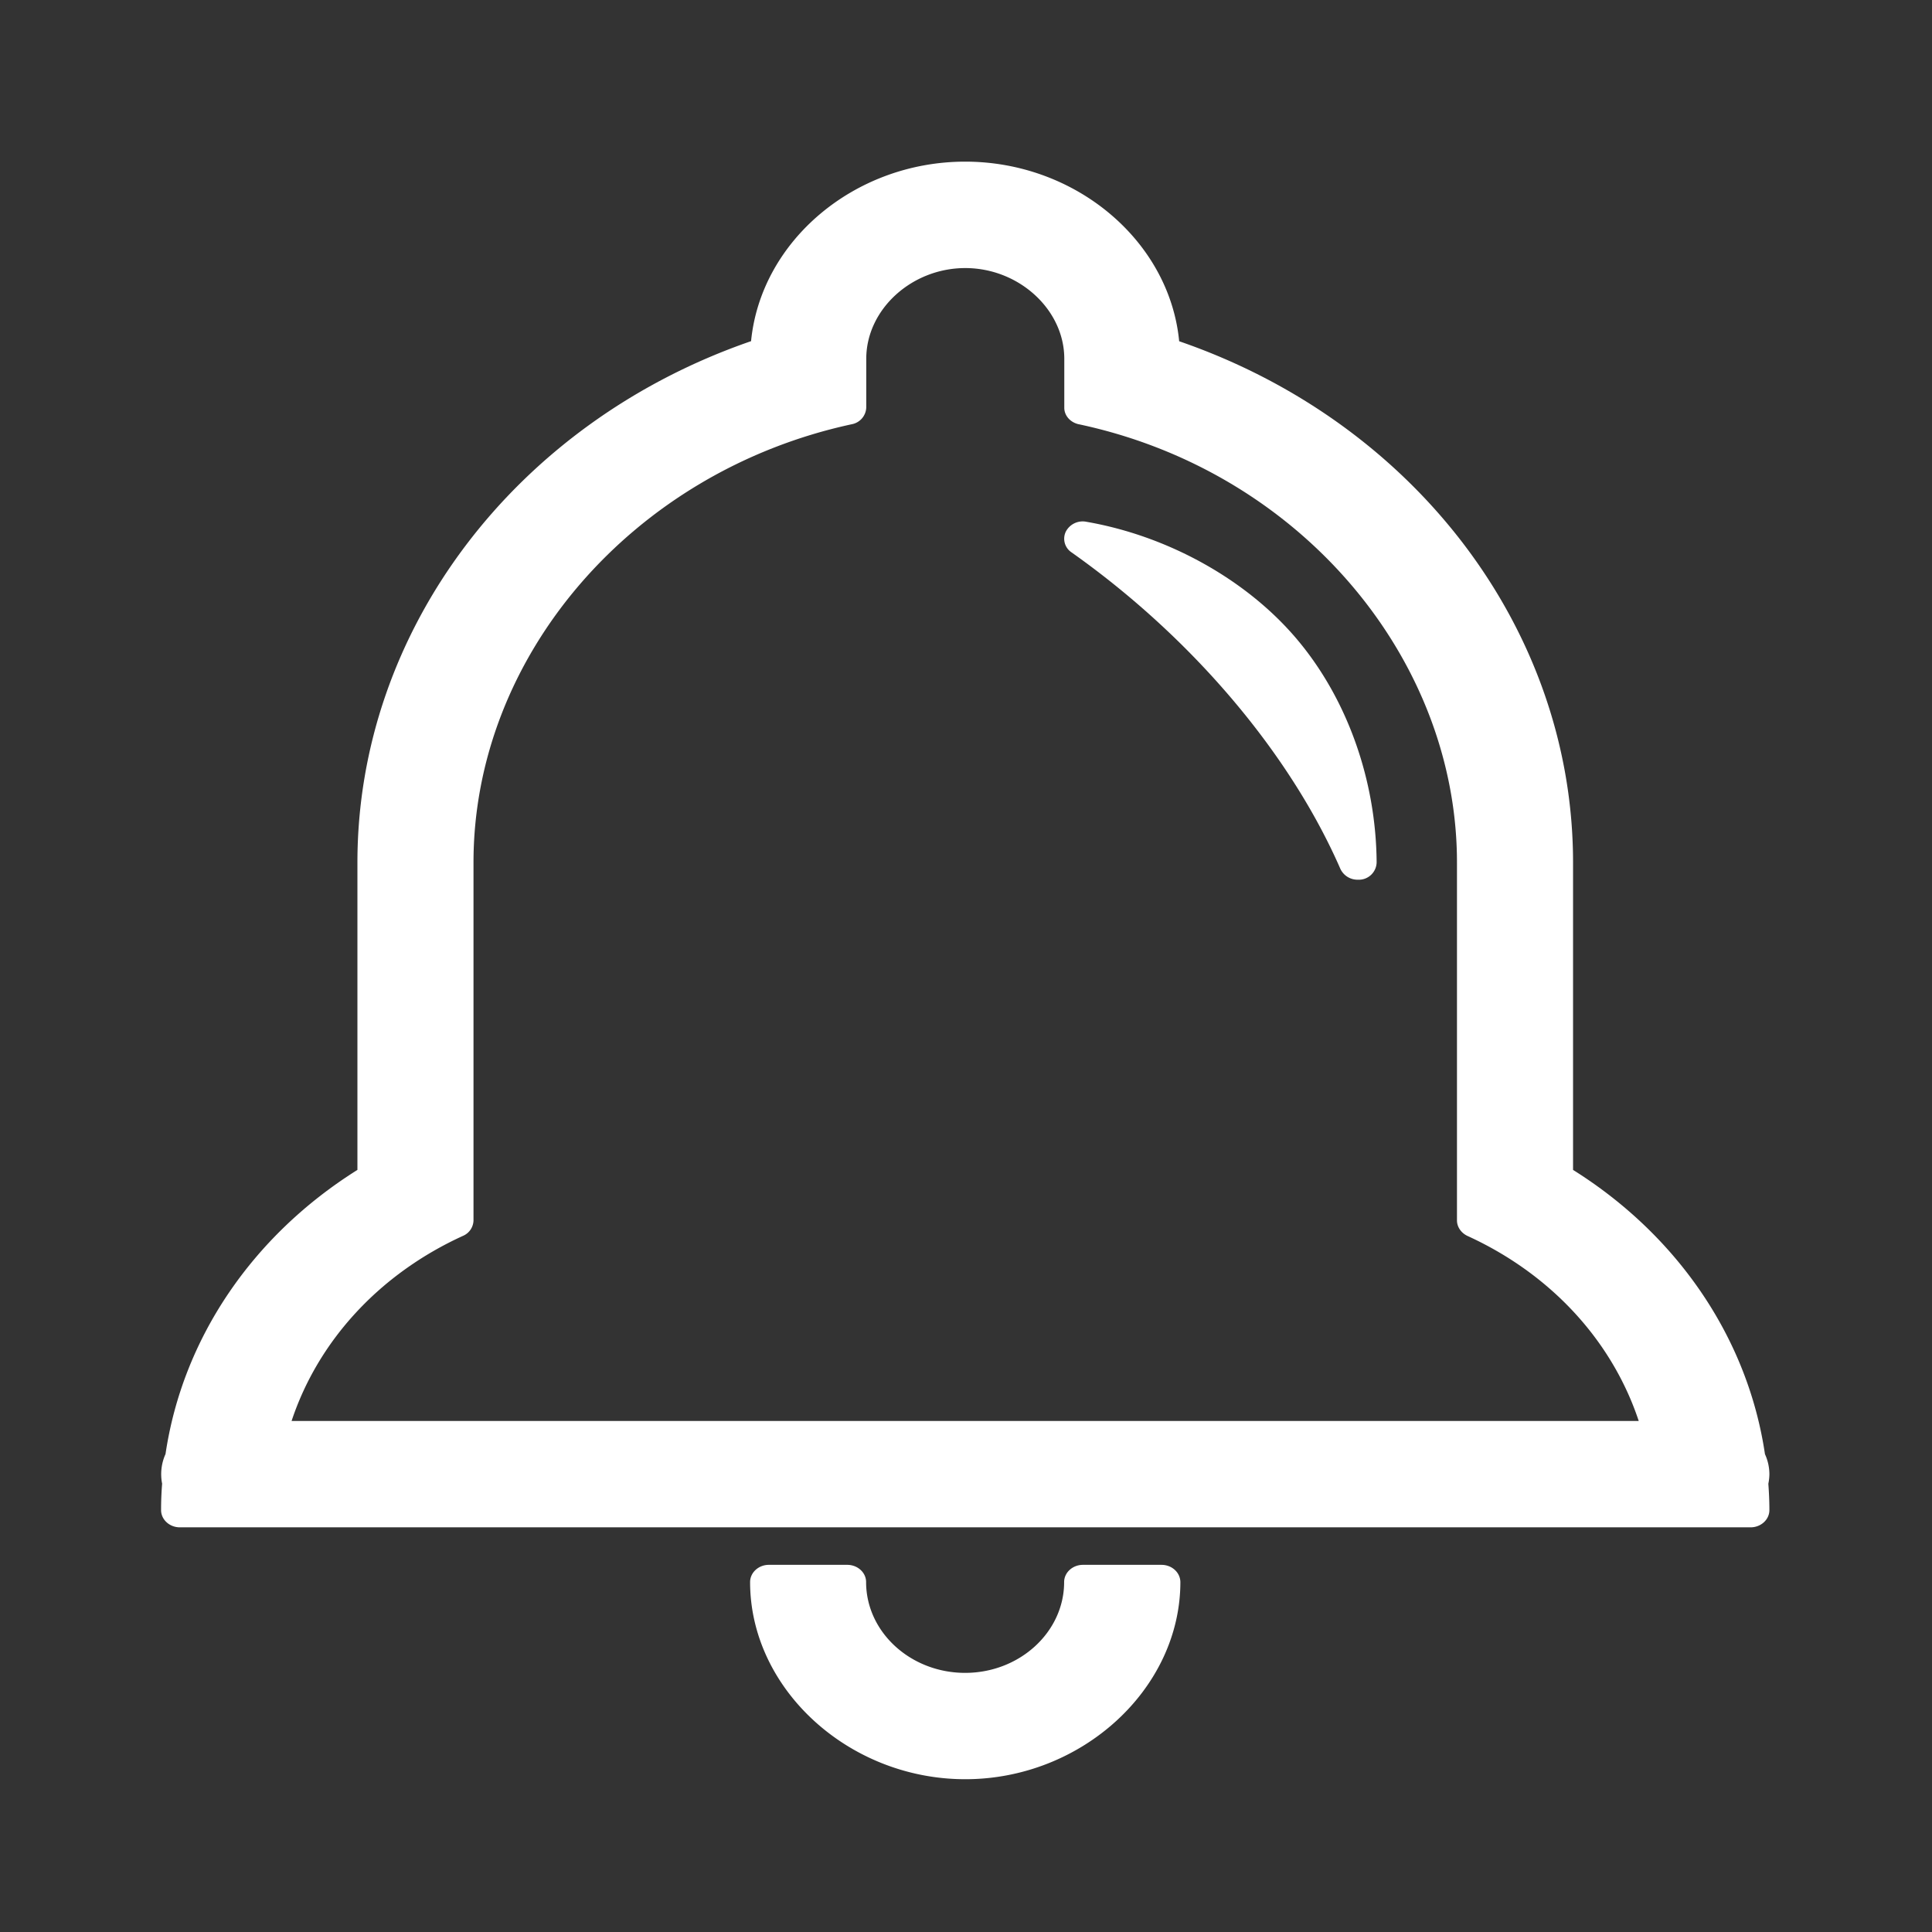 <svg xmlns="http://www.w3.org/2000/svg" width="24" height="24" viewBox="0 0 24 24">
    <rect x="0" y="0" width="24" height="24" fill="#333333" stroke="none"/>
    <g fill="#FFF" fill-rule="nonzero">
        <path d="M14.428 19.439h-.975c-.129 0-.234.096-.234.214 0 .62-.552 1.128-1.23 1.128-.677 0-1.23-.507-1.23-1.128 0-.118-.105-.214-.234-.214h-.974c-.128 0-.233.096-.233.214 0 1.327 1.224 2.449 2.673 2.449 1.448 0 2.672-1.122 2.672-2.45-.002-.118-.105-.213-.235-.213zm2.223-8.645a.235.235 0 0 0 .217.134.221.221 0 0 0 .233-.215c-.007-1.014-.36-2.016-.974-2.753-.621-.747-1.605-1.3-2.63-1.478a.236.236 0 0 0-.257.122.203.203 0 0 0 .07.257c1.492 1.055 2.71 2.489 3.341 3.933z"/>
        <path d="M21.98 18.312a.601.601 0 0 0-.055-.248c-.212-1.432-1.077-2.712-2.384-3.531v-3.819c0-2.88-1.96-5.465-4.893-6.475-.12-1.243-1.282-2.231-2.658-2.231-1.377 0-2.538.987-2.66 2.23-2.931 1.011-4.89 3.596-4.89 6.476v3.819c-1.308.82-2.172 2.098-2.384 3.53a.608.608 0 0 0-.042.368c-.009.11-.013.219-.013.328 0 .118.105.214.233.214h19.513c.128 0 .233-.096.233-.214 0-.11-.005-.219-.013-.327a.642.642 0 0 0 .013-.12zM13.4 5.27c.32.068.633.16.939.277 2.25.86 3.76 2.937 3.76 5.167v4.446c0 .08.05.154.128.192 1.035.472 1.798 1.3 2.13 2.3H3.622c.332-1 1.095-1.828 2.13-2.3a.214.214 0 0 0 .13-.192v-4.446c0-2.565 1.976-4.856 4.699-5.444a.22.22 0 0 0 .18-.208v-.605c0-.612.563-1.127 1.23-1.127.666 0 1.23.516 1.23 1.127v.604c-.002.1.073.185.178.209z"/>
    </g>
</svg>
